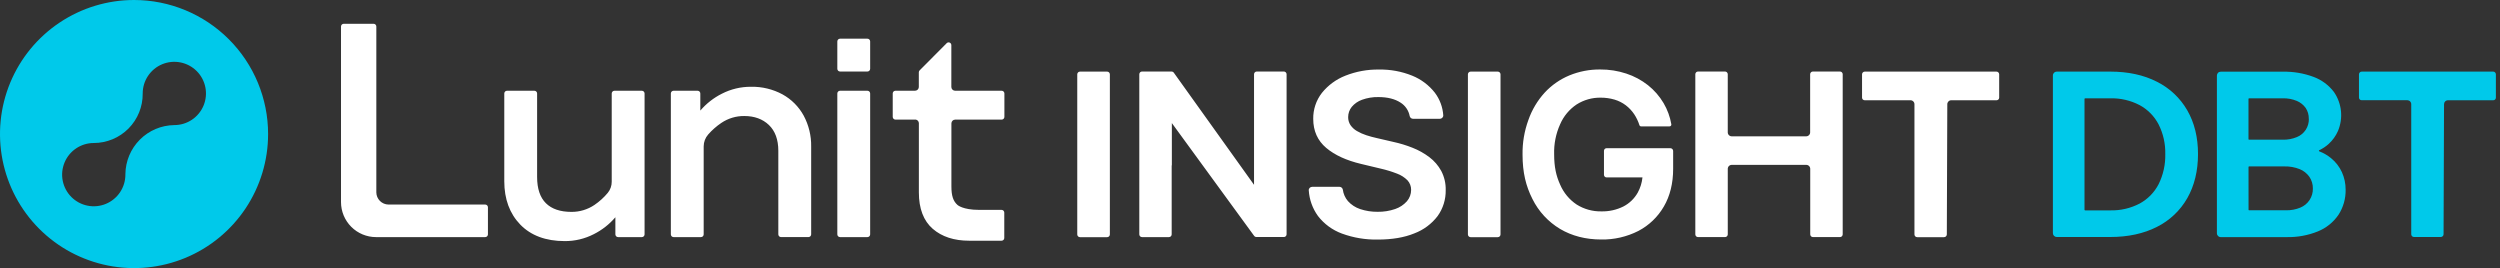 <svg width="373" height="40" viewBox="0 0 373 40" fill="none" xmlns="http://www.w3.org/2000/svg">
<rect x="0" y="0" width="373" height="40" fill="#333333" stroke="none"/>
<g clip-path="url(#clip0_9065_85523)">
<path d="M20 0C16.044 0 12.178 1.173 8.889 3.371C5.6 5.568 3.036 8.692 1.522 12.346C0.009 16.001 -0.387 20.022 0.384 23.902C1.156 27.781 3.061 31.345 5.858 34.142C8.655 36.939 12.219 38.844 16.098 39.616C19.978 40.387 23.999 39.991 27.654 38.478C31.308 36.964 34.432 34.4 36.629 31.111C38.827 27.822 40 23.956 40 20C40 14.696 37.893 9.609 34.142 5.858C30.391 2.107 25.304 0 20 0ZM26.011 18.663C24.081 18.686 22.238 19.463 20.874 20.827C19.51 22.192 18.733 24.035 18.709 25.964C18.709 25.995 18.709 26.026 18.709 26.057C18.709 26.991 18.433 27.903 17.914 28.68C17.395 29.456 16.658 30.061 15.796 30.418C14.933 30.775 13.984 30.869 13.069 30.686C12.153 30.504 11.312 30.055 10.652 29.395C9.992 28.735 9.542 27.894 9.36 26.978C9.178 26.062 9.271 25.113 9.629 24.251C9.986 23.388 10.591 22.651 11.367 22.133C12.143 21.614 13.056 21.337 13.989 21.337C14.953 21.337 15.907 21.146 16.796 20.775C17.686 20.405 18.493 19.862 19.172 19.178C19.85 18.494 20.387 17.682 20.75 16.79C21.114 15.898 21.298 14.943 21.291 13.979V13.943C21.291 13.009 21.567 12.097 22.086 11.32C22.605 10.544 23.342 9.939 24.204 9.582C25.067 9.225 26.016 9.131 26.931 9.314C27.847 9.496 28.688 9.945 29.348 10.605C30.008 11.265 30.458 12.106 30.64 13.022C30.822 13.938 30.729 14.887 30.371 15.749C30.014 16.612 29.409 17.349 28.633 17.867C27.857 18.386 26.944 18.663 26.011 18.663Z" fill="#00C9EA"/>
<path fill-rule="evenodd" clip-rule="evenodd" d="M57.959 30.519H72.401C72.508 30.521 72.61 30.565 72.684 30.641C72.759 30.718 72.8 30.82 72.8 30.927V34.97C72.799 35.077 72.756 35.18 72.68 35.256C72.604 35.332 72.501 35.375 72.394 35.376H56.1C54.715 35.374 53.388 34.823 52.41 33.844C51.431 32.865 50.88 31.538 50.878 30.154V3.955C50.878 3.847 50.921 3.744 50.997 3.667C51.073 3.591 51.176 3.548 51.284 3.548H55.743C55.85 3.548 55.954 3.591 56.03 3.667C56.106 3.744 56.149 3.847 56.149 3.955V28.708C56.155 29.186 56.348 29.643 56.686 29.982C57.024 30.32 57.481 30.513 57.959 30.519ZM129.422 5.773H125.335C125.111 5.773 124.929 5.955 124.929 6.179V10.265C124.929 10.489 125.111 10.671 125.335 10.671H129.422C129.646 10.671 129.828 10.489 129.828 10.265V6.179C129.828 5.955 129.646 5.773 129.422 5.773ZM95.761 13.539H91.675C91.567 13.539 91.464 13.582 91.388 13.658C91.311 13.735 91.269 13.838 91.269 13.945V27.102C91.275 27.709 91.068 28.298 90.684 28.768C90.108 29.462 89.436 30.071 88.69 30.578C87.675 31.264 86.475 31.625 85.25 31.613C83.597 31.613 82.317 31.181 81.448 30.319C80.579 29.458 80.137 28.149 80.137 26.406V13.945C80.137 13.892 80.127 13.839 80.107 13.79C80.087 13.741 80.057 13.696 80.02 13.659C79.982 13.621 79.938 13.591 79.888 13.57C79.839 13.55 79.787 13.539 79.734 13.539H75.645C75.537 13.539 75.434 13.582 75.358 13.658C75.281 13.735 75.239 13.838 75.239 13.945V27.045C75.239 29.701 76.043 31.876 77.628 33.511C79.214 35.145 81.443 35.971 84.249 35.971C85.761 35.982 87.253 35.627 88.597 34.936C89.827 34.319 90.921 33.461 91.814 32.414V34.97C91.815 35.077 91.858 35.18 91.934 35.256C92.01 35.332 92.113 35.375 92.22 35.376H95.763C95.871 35.376 95.975 35.333 96.051 35.257C96.127 35.181 96.17 35.077 96.17 34.97V13.945C96.17 13.892 96.159 13.839 96.138 13.79C96.118 13.74 96.088 13.695 96.05 13.657C96.012 13.62 95.967 13.59 95.917 13.57C95.868 13.549 95.814 13.539 95.761 13.539ZM112.047 12.947C113.689 12.913 115.312 13.305 116.757 14.085C118.087 14.82 119.18 15.918 119.91 17.251C120.668 18.67 121.053 20.259 121.027 21.867V34.967C121.026 35.075 120.983 35.177 120.907 35.253C120.831 35.329 120.728 35.372 120.621 35.373H116.532C116.424 35.372 116.321 35.329 116.245 35.253C116.169 35.177 116.126 35.075 116.126 34.967V22.501C116.126 20.823 115.647 19.532 114.716 18.645C113.785 17.758 112.554 17.31 111.054 17.31C109.829 17.296 108.629 17.657 107.614 18.345C106.89 18.834 106.232 19.415 105.656 20.072C105.228 20.561 104.991 21.187 104.989 21.836V34.97C104.989 35.077 104.946 35.181 104.87 35.257C104.794 35.333 104.691 35.376 104.583 35.376H100.497C100.389 35.376 100.286 35.333 100.21 35.257C100.133 35.181 100.091 35.077 100.091 34.97V13.943C100.091 13.836 100.133 13.734 100.208 13.659C100.283 13.583 100.385 13.54 100.491 13.539H104.081C104.189 13.539 104.291 13.582 104.367 13.657C104.444 13.733 104.487 13.836 104.487 13.943V16.498C105.381 15.454 106.474 14.598 107.702 13.982C109.046 13.292 110.537 12.937 112.047 12.947ZM129.422 13.539H125.335C125.111 13.539 124.929 13.721 124.929 13.945V34.97C124.929 35.194 125.111 35.376 125.335 35.376H129.422C129.646 35.376 129.828 35.194 129.828 34.97V13.945C129.828 13.721 129.646 13.539 129.422 13.539ZM149.445 13.539H142.506C142.356 13.539 142.212 13.479 142.106 13.373C142 13.267 141.94 13.123 141.94 12.973V6.724C141.94 6.671 141.929 6.618 141.908 6.568C141.888 6.519 141.858 6.474 141.82 6.436C141.782 6.399 141.737 6.369 141.687 6.349C141.638 6.328 141.585 6.318 141.531 6.318C141.478 6.319 141.425 6.33 141.376 6.35C141.328 6.371 141.283 6.402 141.247 6.44L137.207 10.501C137.169 10.538 137.138 10.582 137.118 10.632C137.097 10.681 137.087 10.734 137.088 10.788V12.999C137.08 13.144 137.018 13.28 136.913 13.38C136.808 13.48 136.669 13.536 136.524 13.537H133.596C133.489 13.538 133.387 13.582 133.312 13.658C133.237 13.734 133.195 13.836 133.195 13.943V17.442C133.197 17.548 133.239 17.65 133.314 17.725C133.389 17.8 133.49 17.844 133.596 17.846H136.656C136.775 17.872 136.883 17.937 136.962 18.031C137.042 18.124 137.088 18.241 137.095 18.363V28.708C137.095 31.126 137.794 32.95 139.165 34.139C140.535 35.329 142.369 35.914 144.596 35.914H149.432C149.486 35.914 149.538 35.903 149.588 35.883C149.637 35.862 149.682 35.832 149.719 35.795C149.757 35.757 149.787 35.712 149.807 35.663C149.828 35.614 149.838 35.561 149.838 35.508V31.719C149.838 31.665 149.828 31.613 149.807 31.563C149.787 31.514 149.757 31.469 149.719 31.431C149.682 31.394 149.637 31.364 149.588 31.343C149.538 31.323 149.486 31.313 149.432 31.313H146.062C143.662 31.313 142.871 30.591 142.863 30.583C142.214 30.012 141.95 29.21 141.95 27.816V18.409C141.95 18.261 142.008 18.119 142.112 18.014C142.216 17.908 142.358 17.848 142.506 17.846H149.45C149.558 17.845 149.661 17.802 149.737 17.726C149.813 17.65 149.856 17.547 149.856 17.44V13.943C149.856 13.889 149.845 13.836 149.824 13.787C149.803 13.738 149.773 13.693 149.735 13.656C149.696 13.618 149.651 13.588 149.602 13.569C149.552 13.549 149.499 13.539 149.445 13.539ZM210.751 22.046C211.648 22.398 212.493 22.87 213.263 23.45C213.993 24.003 214.598 24.705 215.037 25.509C215.494 26.386 215.722 27.365 215.699 28.354C215.727 29.743 215.305 31.104 214.496 32.233C213.603 33.404 212.399 34.3 211.02 34.82C209.528 35.433 207.7 35.743 205.589 35.743C203.76 35.781 201.94 35.478 200.222 34.851C198.803 34.331 197.56 33.42 196.638 32.223C195.828 31.102 195.352 29.773 195.267 28.393C195.262 28.326 195.271 28.258 195.295 28.195C195.319 28.132 195.356 28.075 195.404 28.028C195.508 27.926 195.649 27.869 195.795 27.87H199.832C199.953 27.868 200.072 27.908 200.166 27.984C200.261 28.061 200.326 28.168 200.349 28.287C200.43 28.919 200.694 29.515 201.107 30.001C201.606 30.554 202.241 30.967 202.948 31.199C203.782 31.475 204.656 31.61 205.535 31.6C206.43 31.616 207.321 31.475 208.168 31.183C208.837 30.955 209.436 30.558 209.908 30.032C210.316 29.561 210.54 28.959 210.539 28.336C210.549 27.803 210.352 27.287 209.991 26.895C209.551 26.457 209.022 26.119 208.439 25.905C207.651 25.598 206.841 25.35 206.016 25.162L203.044 24.451C200.879 23.931 199.157 23.15 197.872 22.067C196.586 20.983 195.934 19.529 195.934 17.74C195.911 16.337 196.367 14.968 197.228 13.86C198.153 12.712 199.363 11.825 200.737 11.289C202.326 10.661 204.023 10.351 205.731 10.376C207.431 10.344 209.12 10.654 210.697 11.289C212.028 11.826 213.194 12.703 214.08 13.832C214.819 14.812 215.256 15.987 215.337 17.212C215.341 17.265 215.334 17.319 215.316 17.37C215.278 17.476 215.208 17.567 215.115 17.631C215.022 17.694 214.911 17.727 214.799 17.724H210.844C210.726 17.727 210.61 17.69 210.516 17.618C210.422 17.546 210.355 17.444 210.327 17.328C210.252 16.916 210.091 16.524 209.857 16.177C209.622 15.83 209.318 15.535 208.964 15.311C208.126 14.763 207.014 14.483 205.664 14.483C204.828 14.465 203.996 14.602 203.21 14.887C202.614 15.098 202.086 15.464 201.679 15.947C201.336 16.376 201.148 16.909 201.146 17.458C201.135 17.886 201.255 18.307 201.49 18.666C201.74 19.027 202.068 19.328 202.449 19.547C202.891 19.805 203.359 20.015 203.846 20.173C204.363 20.342 204.887 20.484 205.418 20.6L207.87 21.169C208.853 21.381 209.817 21.674 210.751 22.046ZM249.215 22.11H239.697C239.646 22.11 239.596 22.121 239.549 22.14C239.502 22.16 239.459 22.189 239.423 22.225C239.387 22.262 239.359 22.305 239.34 22.352C239.321 22.399 239.311 22.45 239.312 22.501V26.086C239.312 26.188 239.353 26.286 239.425 26.358C239.497 26.43 239.595 26.471 239.697 26.471H245.056C244.976 27.266 244.737 28.036 244.353 28.737C243.857 29.621 243.113 30.341 242.211 30.806C241.189 31.314 240.058 31.565 238.916 31.538C237.618 31.562 236.341 31.208 235.241 30.519C234.144 29.787 233.285 28.75 232.769 27.537C232.179 26.243 231.879 24.906 231.879 23.026C231.83 21.485 232.134 19.952 232.769 18.547C233.286 17.341 234.142 16.311 235.233 15.583C236.302 14.905 237.545 14.553 238.81 14.571C239.51 14.566 240.207 14.663 240.879 14.858C241.486 15.036 242.055 15.322 242.561 15.702C243.053 16.077 243.48 16.532 243.825 17.046C244.156 17.55 244.417 18.095 244.601 18.668C244.617 18.724 244.651 18.773 244.698 18.807C244.745 18.842 244.802 18.859 244.86 18.857H249.094C249.134 18.858 249.174 18.849 249.21 18.832C249.246 18.815 249.278 18.79 249.303 18.759C249.329 18.729 249.348 18.694 249.358 18.656C249.369 18.617 249.37 18.578 249.363 18.539C249.171 17.425 248.779 16.355 248.206 15.381C247.6 14.356 246.811 13.452 245.879 12.712C244.911 11.95 243.818 11.364 242.648 10.979C241.387 10.563 240.066 10.356 238.738 10.366C237.165 10.352 235.605 10.653 234.15 11.251C232.753 11.832 231.498 12.707 230.469 13.816C229.389 15.002 228.561 16.393 228.033 17.908C227.429 19.564 227.134 21.317 227.164 23.08C227.164 25.729 227.661 27.759 228.638 29.686C229.557 31.543 230.991 33.096 232.769 34.16C234.517 35.195 236.578 35.733 238.896 35.733C240.823 35.768 242.73 35.329 244.449 34.455C246.037 33.624 247.355 32.358 248.25 30.806C249.169 29.233 249.634 27.343 249.634 25.191V22.527C249.634 22.472 249.623 22.418 249.602 22.367C249.581 22.316 249.55 22.27 249.511 22.232C249.472 22.193 249.426 22.162 249.375 22.141C249.324 22.121 249.27 22.11 249.215 22.11ZM187.508 10.671H191.553C191.661 10.671 191.764 10.714 191.84 10.79C191.916 10.866 191.959 10.97 191.959 11.077V34.959C191.959 35.066 191.917 35.169 191.841 35.245C191.766 35.322 191.663 35.365 191.556 35.365H187.467C187.39 35.365 187.315 35.345 187.248 35.307C187.181 35.269 187.126 35.214 187.086 35.148L174.84 18.363V24.681H174.814V34.97C174.814 35.077 174.772 35.181 174.695 35.257C174.619 35.333 174.516 35.376 174.408 35.376H170.389C170.282 35.376 170.178 35.333 170.102 35.257C170.026 35.181 169.983 35.077 169.983 34.97V11.077C169.983 10.97 170.026 10.866 170.102 10.79C170.178 10.714 170.282 10.671 170.389 10.671H174.786C174.862 10.671 174.937 10.691 175.004 10.729C175.07 10.768 175.125 10.822 175.164 10.888L187.102 27.573V23.023V20.566V11.077C187.102 10.97 187.145 10.866 187.221 10.79C187.297 10.714 187.4 10.671 187.508 10.671ZM274.512 10.671H270.48C270.372 10.671 270.269 10.714 270.193 10.79C270.116 10.866 270.074 10.97 270.074 11.077V19.747C270.074 19.824 270.058 19.901 270.029 19.973C269.999 20.045 269.955 20.11 269.9 20.165C269.845 20.22 269.78 20.264 269.708 20.294C269.636 20.323 269.559 20.339 269.481 20.339H258.373C258.295 20.339 258.218 20.323 258.147 20.294C258.075 20.264 258.009 20.22 257.954 20.165C257.899 20.11 257.856 20.045 257.826 19.973C257.796 19.901 257.781 19.824 257.781 19.747V11.077C257.781 10.97 257.738 10.866 257.662 10.79C257.586 10.714 257.483 10.671 257.375 10.671H253.343C253.29 10.671 253.237 10.682 253.189 10.703C253.14 10.723 253.095 10.754 253.058 10.791C253.021 10.829 252.992 10.873 252.972 10.923C252.952 10.972 252.942 11.024 252.942 11.077V34.967C252.942 35.02 252.952 35.073 252.972 35.122C252.992 35.172 253.022 35.216 253.059 35.254C253.097 35.292 253.141 35.322 253.19 35.342C253.239 35.363 253.292 35.373 253.345 35.373H257.377C257.431 35.373 257.484 35.363 257.533 35.342C257.582 35.322 257.627 35.292 257.665 35.254C257.702 35.217 257.732 35.172 257.753 35.122C257.773 35.073 257.783 35.02 257.783 34.967V25.191C257.783 25.113 257.798 25.036 257.828 24.964C257.857 24.892 257.9 24.827 257.955 24.772C258.01 24.717 258.075 24.673 258.147 24.644C258.219 24.614 258.296 24.599 258.373 24.599H269.494C269.572 24.598 269.649 24.613 269.721 24.643C269.793 24.672 269.859 24.716 269.914 24.771C269.969 24.826 270.013 24.892 270.042 24.964C270.072 25.036 270.087 25.113 270.087 25.191V34.967C270.087 35.075 270.129 35.178 270.206 35.254C270.282 35.33 270.385 35.373 270.493 35.373H274.525C274.632 35.373 274.736 35.33 274.812 35.254C274.888 35.178 274.931 35.075 274.931 34.967V11.077C274.931 11.023 274.92 10.969 274.899 10.919C274.877 10.869 274.846 10.823 274.807 10.785C274.768 10.748 274.722 10.718 274.671 10.698C274.62 10.679 274.566 10.669 274.512 10.671ZM278.223 10.684H297.879C297.986 10.686 298.087 10.73 298.161 10.806C298.236 10.882 298.278 10.984 298.277 11.09V14.569C298.278 14.62 298.268 14.67 298.249 14.717C298.23 14.764 298.201 14.807 298.166 14.843C298.13 14.879 298.087 14.908 298.04 14.927C297.993 14.947 297.943 14.957 297.892 14.957H291.129C290.972 14.957 290.822 15.019 290.711 15.129C290.6 15.24 290.537 15.39 290.537 15.546L290.467 34.97C290.466 35.08 290.422 35.186 290.343 35.264C290.265 35.342 290.158 35.386 290.048 35.386H286.044C285.936 35.386 285.833 35.343 285.756 35.267C285.68 35.191 285.636 35.088 285.636 34.98V15.549C285.636 15.392 285.573 15.241 285.462 15.13C285.351 15.019 285.2 14.957 285.043 14.957H278.202C278.1 14.956 278.002 14.915 277.93 14.842C277.858 14.77 277.817 14.671 277.817 14.569V11.09C277.817 10.982 277.86 10.879 277.936 10.803C278.012 10.727 278.115 10.684 278.223 10.684ZM165.186 10.684H161.133C160.909 10.684 160.727 10.866 160.727 11.09V34.98C160.727 35.204 160.909 35.386 161.133 35.386H165.186C165.41 35.386 165.592 35.204 165.592 34.98V11.09C165.592 10.866 165.41 10.684 165.186 10.684ZM219.418 10.684H223.471C223.695 10.684 223.877 10.866 223.877 11.09V34.98C223.877 35.204 223.695 35.386 223.471 35.386H219.418C219.194 35.386 219.012 35.204 219.012 34.98V11.09C219.012 10.866 219.194 10.684 219.418 10.684Z" fill="white"/>
<path fill-rule="evenodd" clip-rule="evenodd" d="M326.349 16.472C325.289 14.625 323.705 13.134 321.797 12.187C319.84 11.188 317.507 10.684 314.864 10.684H306.864C306.712 10.684 306.567 10.744 306.46 10.851C306.353 10.959 306.292 11.104 306.292 11.256V34.791C306.293 34.942 306.354 35.087 306.461 35.194C306.568 35.3 306.713 35.36 306.864 35.36H314.864C317.507 35.36 319.84 34.856 321.797 33.86C323.709 32.91 325.294 31.412 326.349 29.556C327.405 27.702 327.943 25.491 327.943 22.982C327.943 20.473 327.405 18.316 326.349 16.472ZM311.007 31.294V14.763C311.008 14.738 311.018 14.714 311.036 14.696C311.054 14.678 311.078 14.668 311.103 14.667H314.864C316.378 14.632 317.877 14.98 319.221 15.678C320.438 16.333 321.429 17.339 322.066 18.565C322.754 19.937 323.095 21.457 323.06 22.992C323.096 24.546 322.755 26.084 322.066 27.477C321.433 28.709 320.441 29.721 319.221 30.379C317.877 31.077 316.378 31.424 314.864 31.388H311.103C311.078 31.388 311.054 31.378 311.036 31.36C311.018 31.343 311.008 31.319 311.007 31.294ZM372 10.684H352.365C352.257 10.684 352.154 10.727 352.078 10.803C352.002 10.879 351.959 10.982 351.959 11.09V14.566C351.959 14.668 352 14.766 352.072 14.839C352.144 14.911 352.242 14.951 352.344 14.951H359.175C359.33 14.954 359.479 15.017 359.588 15.128C359.697 15.239 359.757 15.388 359.757 15.544V34.954C359.757 35.062 359.8 35.165 359.876 35.241C359.952 35.317 360.055 35.36 360.163 35.36H364.164C364.219 35.36 364.273 35.349 364.323 35.328C364.374 35.307 364.42 35.277 364.458 35.238C364.497 35.2 364.528 35.154 364.549 35.103C364.569 35.053 364.58 34.998 364.58 34.944L364.65 15.546C364.651 15.39 364.713 15.24 364.824 15.129C364.935 15.019 365.086 14.957 365.242 14.957H372C372.051 14.957 372.101 14.947 372.148 14.927C372.195 14.908 372.237 14.88 372.273 14.844C372.309 14.808 372.337 14.765 372.356 14.719C372.376 14.672 372.386 14.622 372.386 14.571V11.09C372.386 10.986 372.346 10.886 372.274 10.81C372.202 10.735 372.104 10.689 372 10.684ZM347.813 23.616C348.497 24.175 349.043 24.882 349.412 25.685C349.784 26.508 349.974 27.401 349.968 28.305C349.993 29.636 349.62 30.944 348.894 32.06C348.134 33.166 347.066 34.024 345.822 34.527C344.349 35.12 342.772 35.409 341.185 35.376H331.333C331.258 35.376 331.184 35.361 331.115 35.332C331.045 35.303 330.982 35.261 330.929 35.208C330.876 35.155 330.834 35.092 330.805 35.023C330.776 34.953 330.762 34.879 330.762 34.804V11.269C330.762 11.117 330.822 10.972 330.929 10.864C331.036 10.757 331.182 10.697 331.333 10.697H340.59C342.158 10.663 343.718 10.926 345.188 11.473C346.394 11.919 347.447 12.701 348.225 13.726C348.807 14.569 349.168 15.546 349.272 16.565C349.376 17.585 349.22 18.614 348.819 19.558C348.501 20.279 348.036 20.927 347.454 21.459C347.034 21.845 346.558 22.164 346.042 22.405C346.023 22.412 346.008 22.424 345.997 22.441C345.986 22.457 345.981 22.476 345.982 22.496C345.983 22.515 345.989 22.533 346 22.548C346.011 22.563 346.026 22.575 346.044 22.581C346.686 22.828 347.284 23.177 347.813 23.616ZM344.014 19.37C344.335 18.881 344.498 18.306 344.482 17.721H344.469C344.485 17.153 344.327 16.594 344.017 16.118C343.681 15.647 343.221 15.278 342.687 15.055C342.02 14.782 341.305 14.65 340.585 14.667H335.57C335.544 14.667 335.52 14.677 335.502 14.695C335.484 14.713 335.474 14.737 335.474 14.763V20.75C335.474 20.762 335.476 20.775 335.481 20.786C335.486 20.798 335.493 20.808 335.502 20.817C335.511 20.826 335.522 20.832 335.533 20.837C335.545 20.841 335.557 20.843 335.57 20.843H340.585C341.305 20.862 342.021 20.73 342.687 20.455C343.23 20.238 343.693 19.859 344.014 19.37ZM335.486 24.887C335.481 24.899 335.479 24.912 335.479 24.924L335.482 31.279C335.481 31.292 335.484 31.304 335.488 31.316C335.493 31.328 335.5 31.338 335.509 31.347C335.518 31.356 335.529 31.363 335.54 31.368C335.552 31.373 335.565 31.375 335.577 31.375H341.084C341.815 31.39 342.542 31.253 343.217 30.971C343.779 30.741 344.258 30.346 344.59 29.838C344.923 29.33 345.093 28.733 345.08 28.126C345.091 27.506 344.911 26.897 344.562 26.383C344.198 25.869 343.695 25.471 343.111 25.235C342.388 24.948 341.614 24.81 340.835 24.829H335.575C335.562 24.828 335.55 24.831 335.538 24.835C335.526 24.84 335.515 24.847 335.506 24.856C335.497 24.865 335.49 24.875 335.486 24.887Z" fill="#00C9EA"/>
</g>
<defs>
<clipPath id="clip0_9065_85523">
<rect width="373" height="40" fill="white"/>
</clipPath>
</defs>
</svg>
